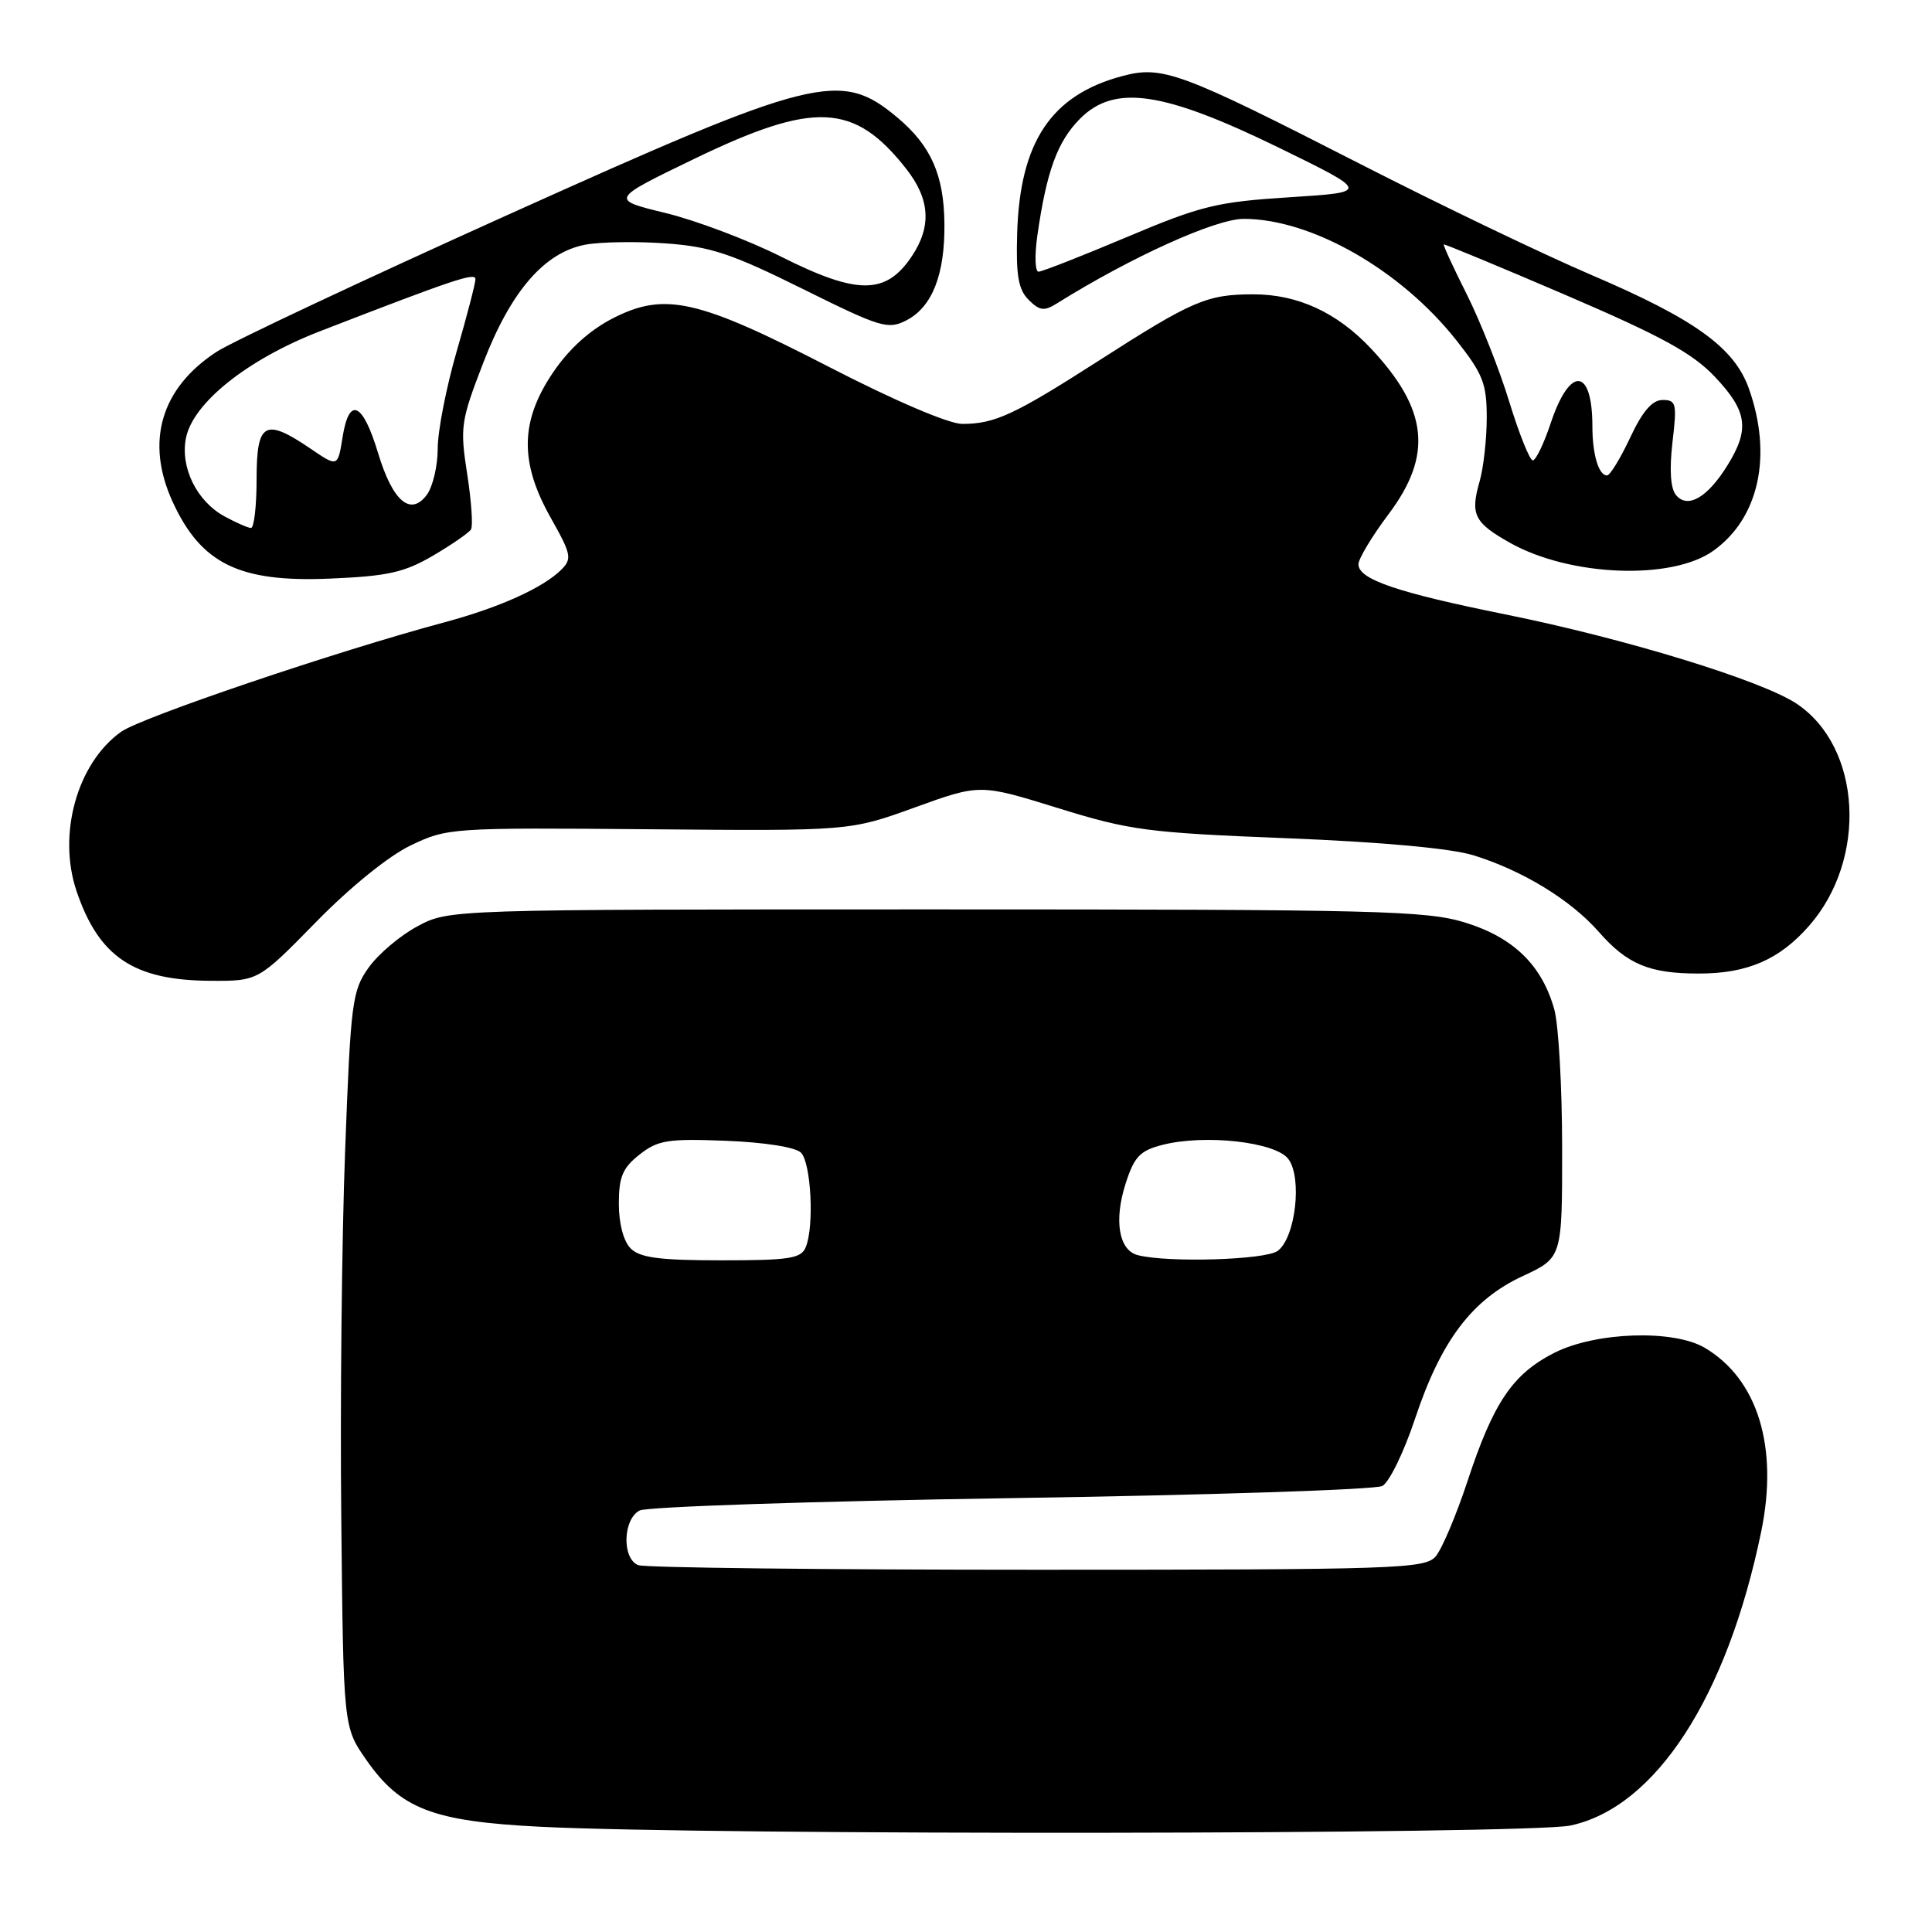 <?xml version="1.0" encoding="UTF-8" standalone="no"?>
<!DOCTYPE svg PUBLIC "-//W3C//DTD SVG 1.1//EN" "http://www.w3.org/Graphics/SVG/1.1/DTD/svg11.dtd" >
<svg xmlns="http://www.w3.org/2000/svg" xmlns:xlink="http://www.w3.org/1999/xlink" version="1.1" viewBox="0 0 256 256">
 <g >
 <path fill="currentColor"
d=" M 208.10 241.89 C 219.38 239.47 228.85 224.87 233.37 202.94 C 235.68 191.74 232.91 182.74 225.89 178.59 C 221.73 176.14 211.46 176.48 205.97 179.25 C 200.44 182.05 197.88 185.83 194.44 196.30 C 192.95 200.81 191.05 205.29 190.22 206.25 C 188.80 207.87 185.00 208.00 137.43 208.00 C 109.23 208.00 85.45 207.73 84.58 207.39 C 82.40 206.56 82.52 201.32 84.75 200.15 C 85.71 199.65 107.88 198.91 134.00 198.51 C 160.12 198.11 182.25 197.39 183.16 196.90 C 184.08 196.42 186.04 192.39 187.51 187.96 C 190.95 177.63 195.05 172.20 201.79 169.08 C 207.00 166.65 207.00 166.65 206.99 152.08 C 206.99 144.06 206.52 135.83 205.96 133.78 C 204.33 127.91 200.56 124.23 194.16 122.25 C 189.01 120.66 182.65 120.50 124.00 120.50 C 59.50 120.50 59.50 120.50 55.33 122.73 C 53.04 123.95 50.12 126.42 48.84 128.22 C 46.66 131.29 46.47 132.77 45.73 152.49 C 45.29 164.05 45.06 185.95 45.22 201.17 C 45.50 228.83 45.50 228.83 48.52 233.17 C 53.06 239.69 57.31 241.33 71.50 242.05 C 94.15 243.21 202.55 243.08 208.10 241.89 Z  M 41.86 122.19 C 46.37 117.57 51.51 113.41 54.42 112.02 C 59.25 109.70 59.82 109.66 85.97 109.88 C 112.60 110.11 112.60 110.11 121.22 106.99 C 129.85 103.87 129.85 103.87 140.17 107.07 C 149.71 110.03 152.02 110.34 170.50 111.07 C 183.09 111.57 192.26 112.41 195.24 113.33 C 201.76 115.35 208.13 119.24 211.85 123.48 C 215.62 127.78 218.55 129.00 225.10 129.00 C 231.53 129.00 235.77 127.17 239.71 122.68 C 247.49 113.81 246.67 98.99 238.07 93.25 C 233.46 90.17 215.34 84.61 199.46 81.41 C 185.12 78.51 180.00 76.77 180.00 74.77 C 180.00 74.04 181.80 71.05 184.00 68.12 C 189.88 60.29 189.23 54.24 181.64 46.16 C 177.16 41.40 171.95 39.00 166.09 39.00 C 159.92 39.00 158.01 39.82 145.55 47.82 C 134.38 54.98 131.81 56.17 127.50 56.17 C 125.73 56.17 118.55 53.10 109.97 48.68 C 92.46 39.65 88.09 38.66 81.22 42.17 C 78.13 43.75 75.37 46.25 73.25 49.40 C 68.91 55.84 68.84 61.28 72.98 68.62 C 75.70 73.44 75.82 74.04 74.38 75.48 C 71.96 77.89 66.20 80.49 59.00 82.43 C 44.66 86.27 18.75 95.04 16.04 96.97 C 10.22 101.12 7.59 110.55 10.15 118.10 C 13.11 126.81 17.72 129.90 27.86 129.96 C 34.21 130.00 34.21 130.00 41.86 122.19 Z  M 57.37 73.63 C 59.86 72.17 62.13 70.60 62.41 70.15 C 62.69 69.70 62.46 66.38 61.90 62.78 C 60.94 56.60 61.05 55.80 64.04 48.06 C 67.70 38.57 72.14 33.44 77.57 32.42 C 79.56 32.05 84.33 31.97 88.19 32.25 C 94.13 32.67 96.90 33.59 106.34 38.27 C 116.69 43.41 117.67 43.70 120.10 42.45 C 123.54 40.67 125.22 36.36 125.14 29.57 C 125.07 23.19 123.35 19.31 118.96 15.62 C 111.39 9.25 108.16 10.05 67.35 28.44 C 48.18 37.08 30.79 45.26 28.71 46.61 C 21.31 51.43 19.23 58.55 22.88 66.50 C 26.65 74.70 31.70 77.18 43.67 76.67 C 51.36 76.35 53.56 75.86 57.37 73.63 Z  M 227.01 72.99 C 233.07 68.68 234.89 60.39 231.74 51.50 C 229.81 46.06 224.59 42.30 210.86 36.43 C 204.61 33.76 190.86 27.16 180.30 21.76 C 156.25 9.47 154.02 8.65 148.63 10.10 C 139.27 12.62 135.14 18.83 134.78 30.90 C 134.61 36.50 134.93 38.36 136.30 39.73 C 137.76 41.19 138.36 41.26 140.07 40.19 C 149.86 34.07 161.07 29.00 164.80 29.00 C 173.76 29.00 185.59 35.75 192.96 45.07 C 196.50 49.55 197.00 50.82 197.00 55.35 C 197.00 58.19 196.57 62.00 196.05 63.81 C 194.80 68.18 195.34 69.26 200.09 71.93 C 208.03 76.39 221.49 76.92 227.01 72.99 Z  M 83.57 165.43 C 82.62 164.48 82.00 162.13 82.00 159.50 C 82.00 155.94 82.50 154.75 84.75 152.98 C 87.18 151.07 88.50 150.86 96.20 151.16 C 101.30 151.36 105.41 152.01 106.13 152.73 C 107.47 154.07 107.91 162.47 106.77 165.25 C 106.16 166.76 104.63 167.00 95.60 167.00 C 87.43 167.00 84.80 166.66 83.57 165.43 Z  M 150.75 166.31 C 148.25 165.66 147.58 161.72 149.15 156.83 C 150.29 153.27 151.05 152.47 154.00 151.71 C 159.63 150.26 169.01 151.31 170.71 153.57 C 172.58 156.06 171.66 164.00 169.30 165.75 C 167.68 166.95 154.70 167.34 150.75 166.31 Z  M 29.76 68.43 C 26.08 66.43 23.86 61.94 24.64 58.04 C 25.57 53.38 32.81 47.61 42.35 43.91 C 60.21 36.99 63.00 36.06 63.00 36.99 C 63.00 37.53 61.88 41.85 60.50 46.60 C 59.13 51.34 58.00 57.11 58.00 59.42 C 58.00 61.73 57.35 64.49 56.56 65.56 C 54.40 68.46 52.03 66.43 50.10 60.04 C 48.07 53.31 46.27 52.48 45.40 57.88 C 44.76 61.91 44.76 61.91 41.15 59.45 C 35.08 55.33 34.00 55.95 34.00 63.50 C 34.00 67.08 33.66 69.98 33.25 69.96 C 32.84 69.94 31.27 69.25 29.76 68.43 Z  M 103.50 34.01 C 99.10 31.80 92.20 29.20 88.17 28.22 C 80.84 26.44 80.84 26.44 92.01 21.04 C 107.90 13.37 113.19 13.61 120.07 22.36 C 123.24 26.39 123.47 30.02 120.79 34.00 C 117.37 39.08 113.61 39.09 103.50 34.01 Z  M 222.08 65.60 C 221.35 64.72 221.19 62.26 221.61 58.62 C 222.22 53.47 222.11 53.00 220.31 53.00 C 218.93 53.00 217.64 54.49 216.00 58.00 C 214.71 60.75 213.33 63.00 212.94 63.00 C 211.83 63.00 211.00 60.20 211.00 56.50 C 211.00 48.67 208.01 48.45 205.47 56.09 C 204.57 58.79 203.51 61.00 203.10 61.00 C 202.70 61.00 201.30 57.51 199.99 53.25 C 198.69 48.99 196.15 42.59 194.37 39.03 C 192.58 35.47 191.20 32.48 191.31 32.39 C 191.41 32.31 198.70 35.33 207.50 39.11 C 220.19 44.56 224.28 46.80 227.25 49.95 C 231.53 54.48 231.87 56.86 228.91 61.64 C 226.26 65.93 223.62 67.46 222.08 65.60 Z  M 137.45 31.25 C 138.67 22.68 140.12 18.73 143.12 15.72 C 147.70 11.14 154.13 12.09 169.50 19.59 C 181.50 25.46 181.50 25.46 170.85 26.14 C 161.23 26.75 159.13 27.27 149.32 31.41 C 143.34 33.93 138.07 36.00 137.61 36.00 C 137.15 36.00 137.08 33.86 137.45 31.25 Z "/>
</g>
</svg>